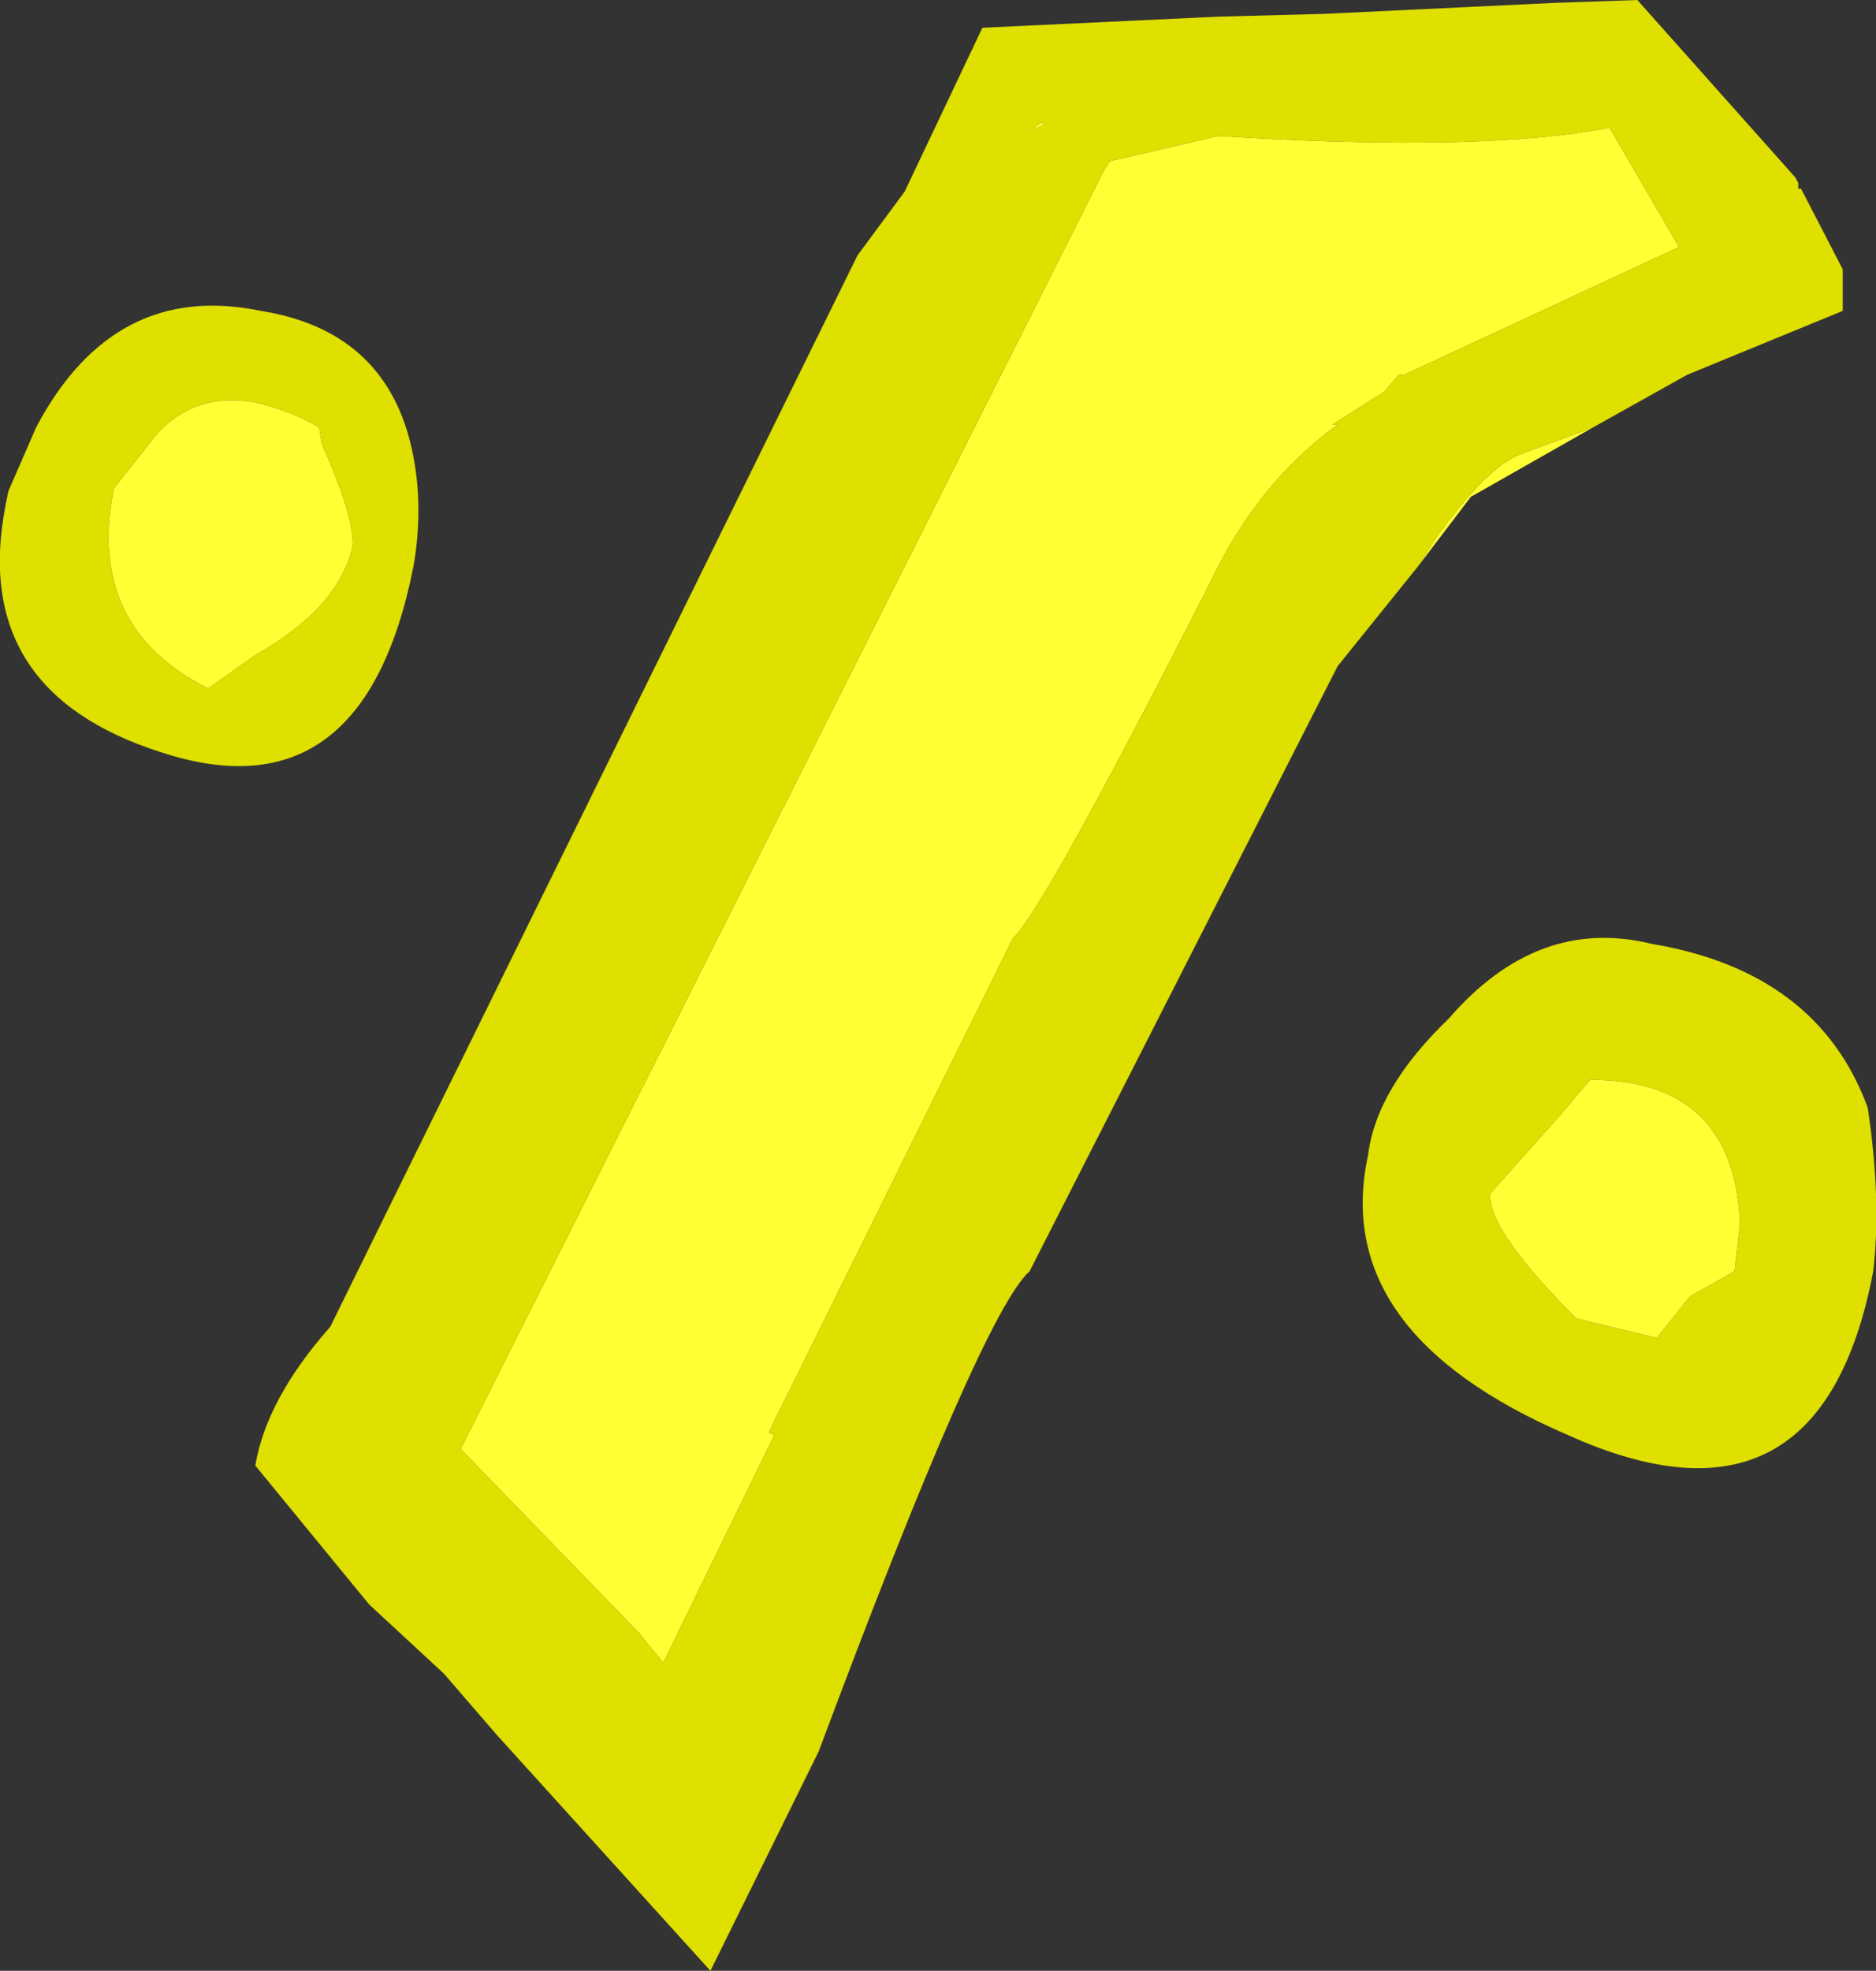 <?xml version="1.0" encoding="UTF-8" standalone="no"?>
<svg xmlns:ffdec="https://www.free-decompiler.com/flash" xmlns:xlink="http://www.w3.org/1999/xlink" ffdec:objectType="shape" height="35.5px" width="33.8px" xmlns="http://www.w3.org/2000/svg">
  <rect width="100%" height="100%" fill="#333333" stroke="none"/>
  <g transform="matrix(1.0, 0.0, 0.0, 1.0, 19.0, 15.85)">
    <path d="M6.55 -5.65 L5.1 -3.85 -0.45 7.05 Q-1.3 7.8 -4.25 15.7 L-6.2 19.65 -10.05 15.4 -11.0 14.3 -12.35 13.05 -14.4 10.55 Q-14.2 9.35 -13.05 8.05 L-3.55 -11.25 -2.7 -12.4 -1.3 -15.35 2.95 -15.55 4.85 -15.6 9.05 -15.8 10.5 -15.85 13.35 -12.65 13.4 -12.55 13.4 -12.45 13.45 -12.45 14.2 -11.0 14.2 -10.95 14.2 -10.25 11.4 -9.1 9.7 -8.15 8.35 -7.65 8.25 -7.6 Q7.7 -7.3 6.9 -6.2 L6.55 -5.65 M2.95 -13.4 L1.45 -13.05 1.0 -12.95 0.9 -12.8 -10.7 10.25 -7.5 13.55 -7.05 14.1 -5.05 10.0 -5.15 9.95 -0.75 1.05 Q-0.2 0.55 2.8 -5.35 3.65 -7.15 5.1 -8.2 L5.0 -8.2 5.95 -8.8 6.2 -9.1 6.3 -9.1 11.25 -11.4 10.0 -13.55 Q7.7 -13.1 2.95 -13.4 M11.45 7.5 L12.25 7.05 12.35 6.2 Q12.25 3.6 9.65 3.6 L9.1 4.25 7.85 5.65 Q7.8 6.3 9.4 7.9 L10.85 8.25 11.45 7.5 M14.65 4.1 Q14.9 5.75 14.75 7.05 13.8 12.05 9.25 10.0 4.95 8.15 5.65 4.95 5.8 3.75 7.1 2.5 8.7 0.65 10.75 1.15 13.75 1.65 14.65 4.1 M-0.3 -13.6 L-0.4 -13.5 -0.2 -13.6 -0.2 -13.65 -0.3 -13.6 M-11.6 -7.85 Q-11.35 -6.8 -11.55 -5.65 -12.45 -1.1 -16.1 -2.3 -19.55 -3.4 -18.9 -6.75 L-18.85 -7.0 -18.35 -8.15 Q-16.95 -10.8 -14.3 -10.25 -12.1 -9.9 -11.6 -7.85 M-13.25 -8.15 Q-13.75 -8.45 -14.4 -8.6 -15.5 -8.8 -16.2 -8.0 L-16.95 -7.05 Q-17.45 -4.55 -15.25 -3.45 L-14.4 -4.05 Q-12.9 -4.9 -12.65 -6.0 -12.6 -6.5 -13.2 -7.85 L-13.25 -8.15" fill="#dfdf00" fill-rule="evenodd" stroke="none"/>
    <path d="M6.55 -5.65 L6.9 -6.2 Q7.7 -7.3 8.25 -7.6 L8.35 -7.65 9.7 -8.15 7.5 -6.9 6.55 -5.65 M11.45 7.5 L10.85 8.25 9.4 7.9 Q7.8 6.3 7.85 5.65 L9.1 4.25 9.65 3.6 Q12.25 3.6 12.35 6.2 L12.25 7.05 11.45 7.5 M2.95 -13.4 Q7.7 -13.1 10.0 -13.55 L11.25 -11.4 6.3 -9.1 6.2 -9.1 5.95 -8.8 5.0 -8.2 5.1 -8.2 Q3.65 -7.15 2.8 -5.35 -0.2 0.55 -0.75 1.05 L-5.15 9.95 -5.05 10.0 -7.05 14.1 -7.5 13.55 -10.7 10.25 0.9 -12.8 1.0 -12.95 1.45 -13.05 2.95 -13.4 M-0.3 -13.6 L-0.2 -13.65 -0.2 -13.6 -0.4 -13.5 -0.3 -13.6 M-13.25 -8.15 L-13.2 -7.85 Q-12.6 -6.5 -12.65 -6.0 -12.9 -4.9 -14.4 -4.05 L-15.25 -3.45 Q-17.45 -4.55 -16.95 -7.05 L-16.2 -8.0 Q-15.5 -8.8 -14.4 -8.6 -13.75 -8.45 -13.25 -8.15" fill="#ffff33" fill-rule="evenodd" stroke="none"/>
  </g>
</svg>
